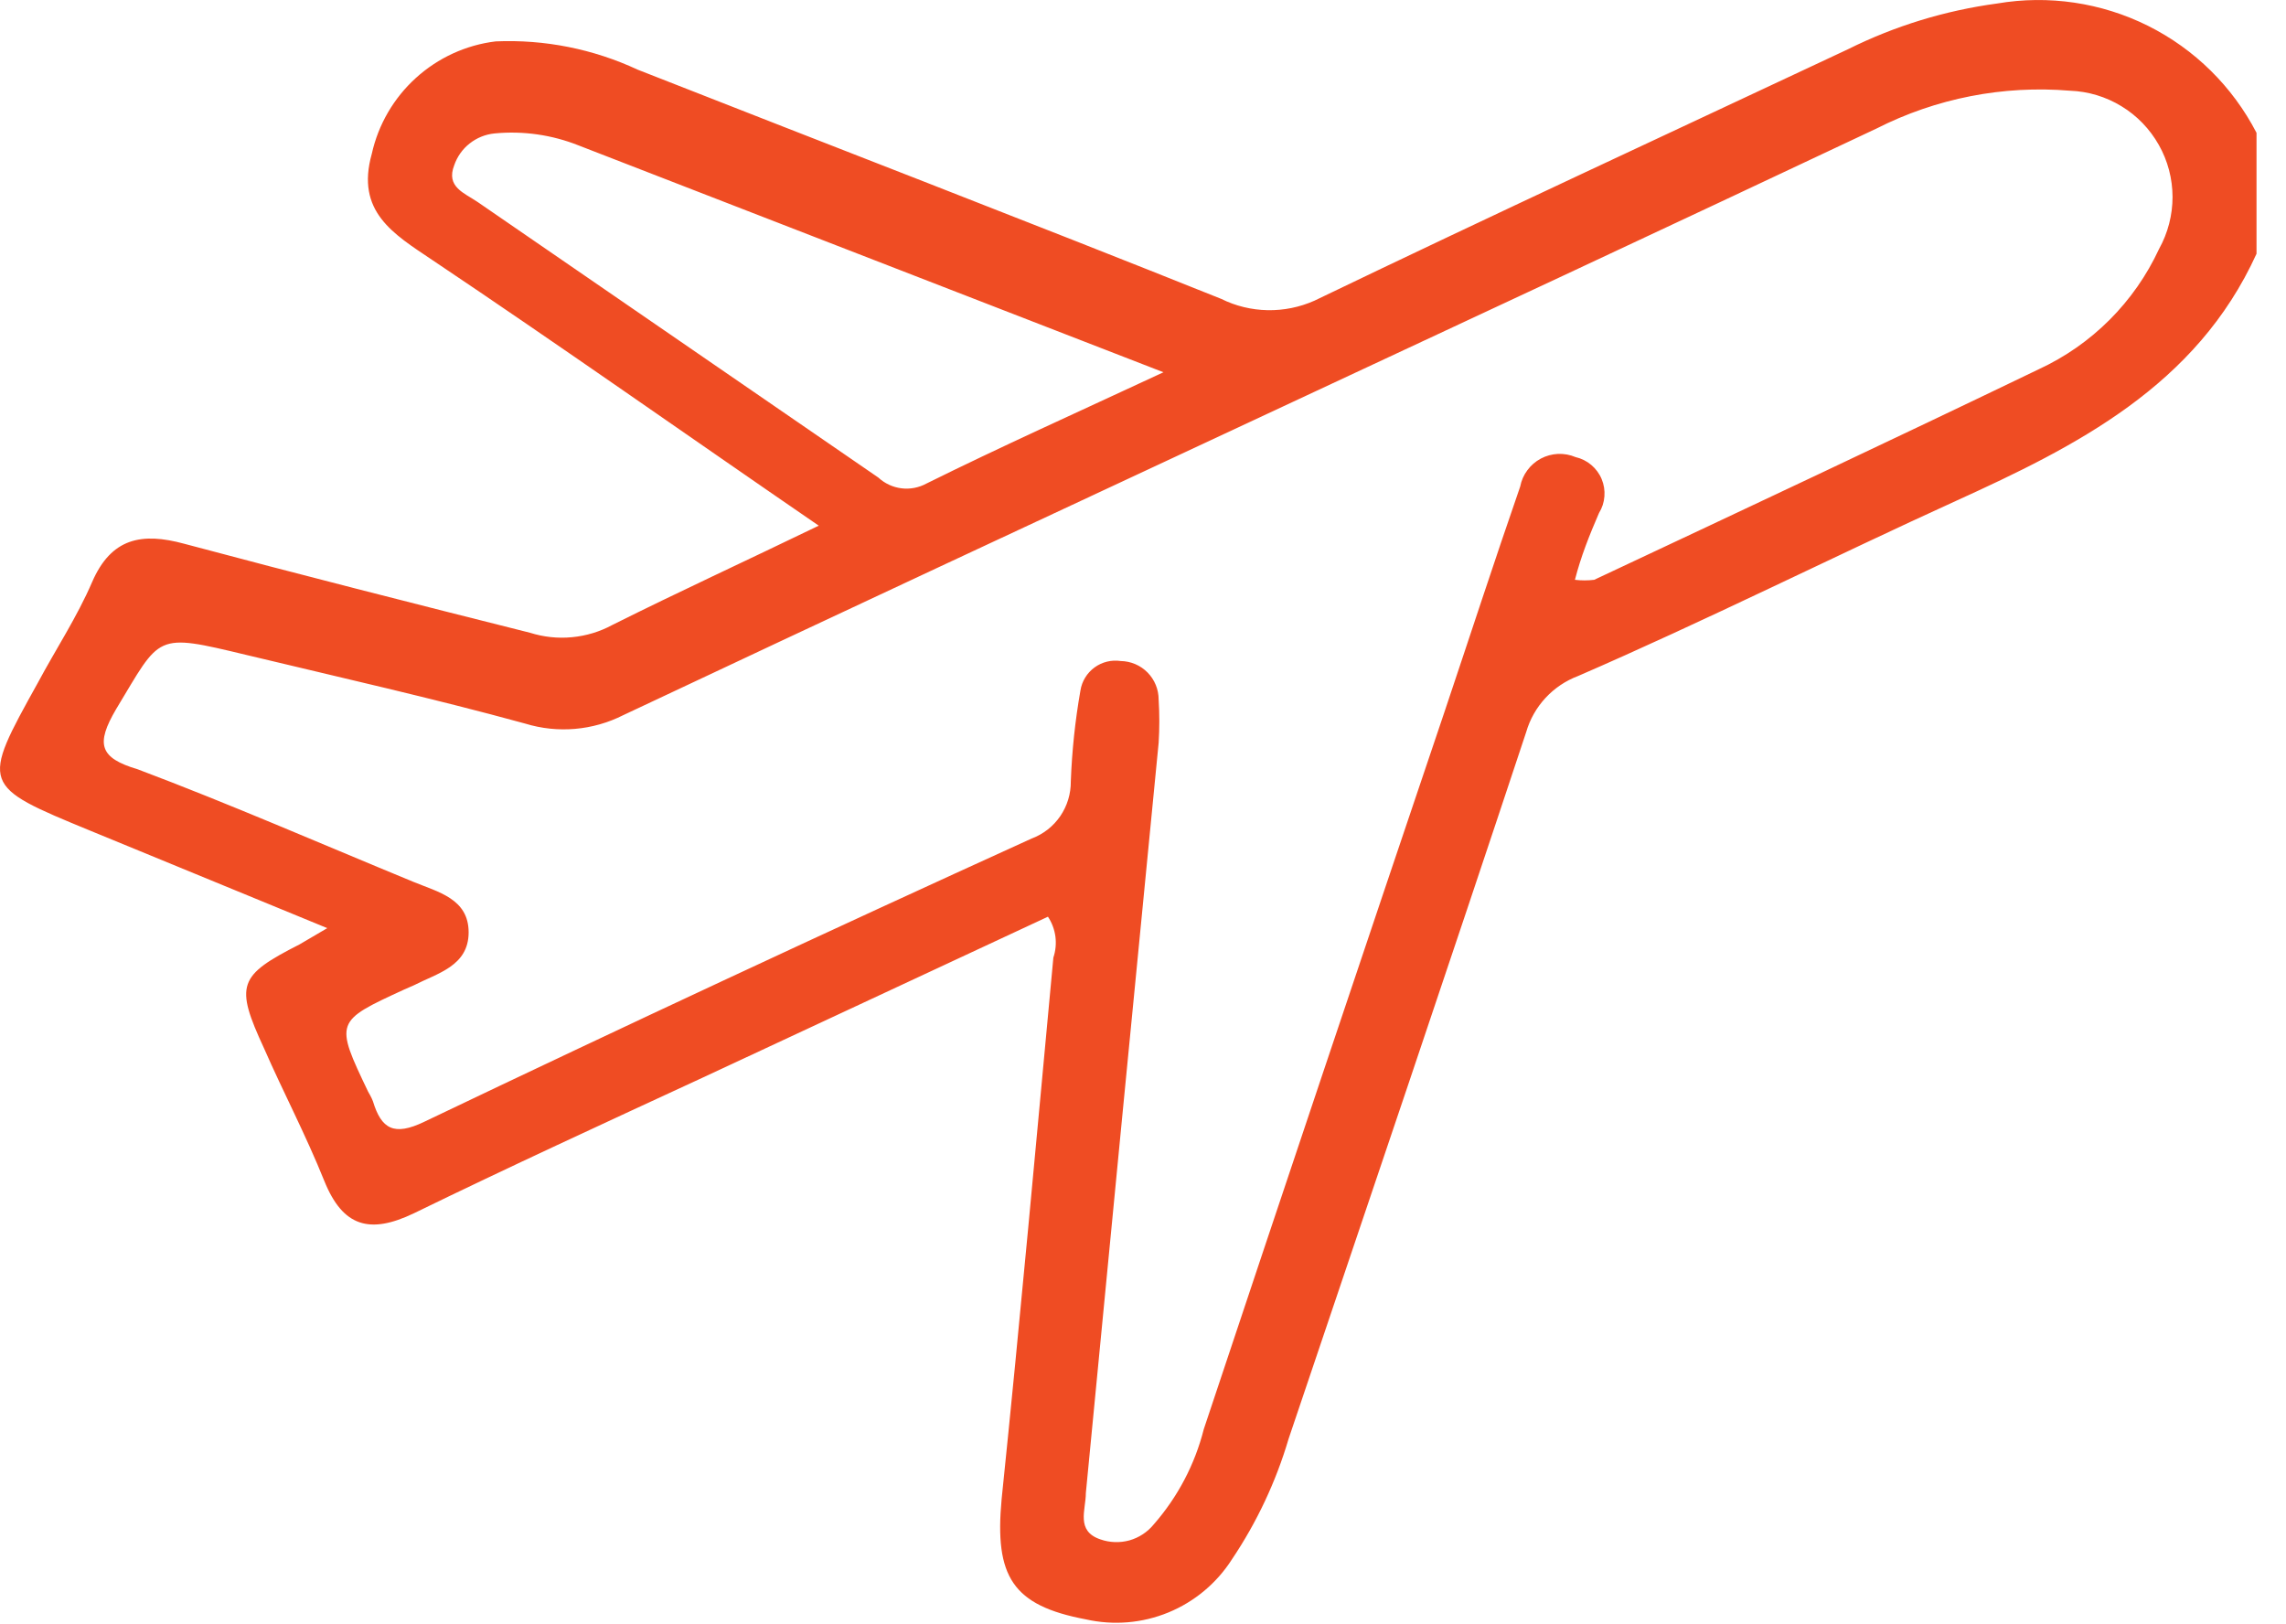 <svg width="38" height="27" viewBox="0 0 38 27" fill="none" xmlns="http://www.w3.org/2000/svg">
<path d="M37.51 4.218C36.51 6.418 34.51 7.418 32.51 8.328C30.51 9.238 28.33 10.328 26.23 11.238C26.024 11.316 25.84 11.44 25.69 11.602C25.541 11.763 25.431 11.957 25.37 12.168C24.07 16.088 22.74 20.008 21.42 23.918C21.21 24.629 20.893 25.303 20.48 25.918C20.227 26.315 19.858 26.624 19.423 26.803C18.988 26.982 18.509 27.022 18.05 26.918C16.83 26.688 16.53 26.208 16.65 24.918C16.96 21.918 17.23 18.918 17.51 15.918C17.548 15.805 17.559 15.685 17.544 15.568C17.528 15.45 17.486 15.337 17.42 15.238L11.67 17.918C10.07 18.658 8.46 19.398 6.88 20.168C6.15 20.518 5.7 20.398 5.39 19.628C5.08 18.858 4.71 18.158 4.39 17.428C3.9 16.368 3.96 16.218 4.98 15.698L5.44 15.428L1.5 13.808C-0.32 13.058 -0.32 13.058 0.63 11.348C0.93 10.788 1.28 10.258 1.53 9.678C1.85 8.938 2.36 8.848 3.06 9.038C4.97 9.548 6.9 10.038 8.81 10.518C9.035 10.589 9.273 10.615 9.508 10.592C9.743 10.57 9.972 10.501 10.18 10.388C11.28 9.838 12.39 9.328 13.61 8.738C11.41 7.228 9.3 5.738 7.18 4.318C6.54 3.888 5.91 3.518 6.18 2.558C6.288 2.071 6.544 1.631 6.913 1.296C7.282 0.961 7.745 0.748 8.24 0.688C9.053 0.653 9.862 0.814 10.6 1.158C13.83 2.428 17.08 3.678 20.3 4.968C20.54 5.087 20.803 5.151 21.072 5.156C21.339 5.161 21.605 5.107 21.85 4.998C24.8 3.578 27.76 2.208 30.72 0.818C31.499 0.43 32.337 0.174 33.2 0.058C34.053 -0.087 34.931 0.043 35.706 0.429C36.481 0.816 37.112 1.439 37.51 2.208V4.218ZM26.18 9.638C26.286 9.651 26.393 9.651 26.5 9.638C28.97 8.478 31.44 7.318 33.89 6.138C34.773 5.73 35.481 5.021 35.89 4.138C36.037 3.873 36.114 3.576 36.114 3.273C36.113 2.97 36.035 2.672 35.886 2.409C35.737 2.145 35.524 1.923 35.265 1.766C35.007 1.608 34.712 1.519 34.41 1.508C33.299 1.415 32.184 1.633 31.19 2.138C24.28 5.398 17.28 8.628 10.36 11.888C9.855 12.143 9.271 12.194 8.73 12.028C7.2 11.608 5.64 11.258 4.1 10.888C2.56 10.518 2.68 10.548 1.93 11.788C1.59 12.368 1.65 12.598 2.29 12.788C3.83 13.368 5.34 14.028 6.87 14.658C7.28 14.828 7.79 14.938 7.79 15.498C7.79 16.058 7.27 16.178 6.88 16.378L6.72 16.448C5.57 16.978 5.56 16.978 6.12 18.148C6.12 18.148 6.18 18.248 6.2 18.308C6.34 18.768 6.55 18.888 7.05 18.648C10.383 17.055 13.75 15.485 17.15 13.938C17.343 13.866 17.509 13.736 17.625 13.566C17.741 13.396 17.802 13.194 17.8 12.988C17.819 12.482 17.872 11.977 17.96 11.478C17.984 11.324 18.069 11.187 18.194 11.095C18.32 11.003 18.476 10.965 18.63 10.988C18.798 10.991 18.958 11.059 19.076 11.179C19.194 11.299 19.26 11.46 19.26 11.628C19.275 11.868 19.275 12.108 19.26 12.348C18.853 16.508 18.45 20.665 18.05 24.818C18.05 25.098 17.88 25.448 18.29 25.588C18.446 25.643 18.615 25.649 18.775 25.605C18.934 25.56 19.076 25.466 19.18 25.338C19.577 24.884 19.862 24.343 20.01 23.758C21.343 19.758 22.677 15.785 24.01 11.838C24.43 10.588 24.84 9.328 25.27 8.088C25.289 7.99 25.329 7.897 25.389 7.817C25.448 7.736 25.525 7.67 25.613 7.623C25.701 7.576 25.799 7.55 25.898 7.545C25.998 7.541 26.098 7.559 26.19 7.598C26.286 7.62 26.375 7.664 26.451 7.728C26.526 7.791 26.586 7.872 26.624 7.963C26.662 8.054 26.678 8.152 26.67 8.251C26.663 8.349 26.632 8.444 26.58 8.528C26.42 8.898 26.28 9.248 26.18 9.638ZM19.34 6.188L9.62 2.418C9.176 2.241 8.696 2.172 8.22 2.218C8.069 2.233 7.926 2.291 7.807 2.385C7.688 2.478 7.599 2.605 7.55 2.748C7.41 3.108 7.72 3.208 7.94 3.358L14.6 7.938C14.706 8.036 14.84 8.099 14.984 8.117C15.127 8.135 15.273 8.107 15.4 8.038C16.63 7.428 17.88 6.868 19.34 6.188Z" fill="#EF4C23"/>
</svg>
